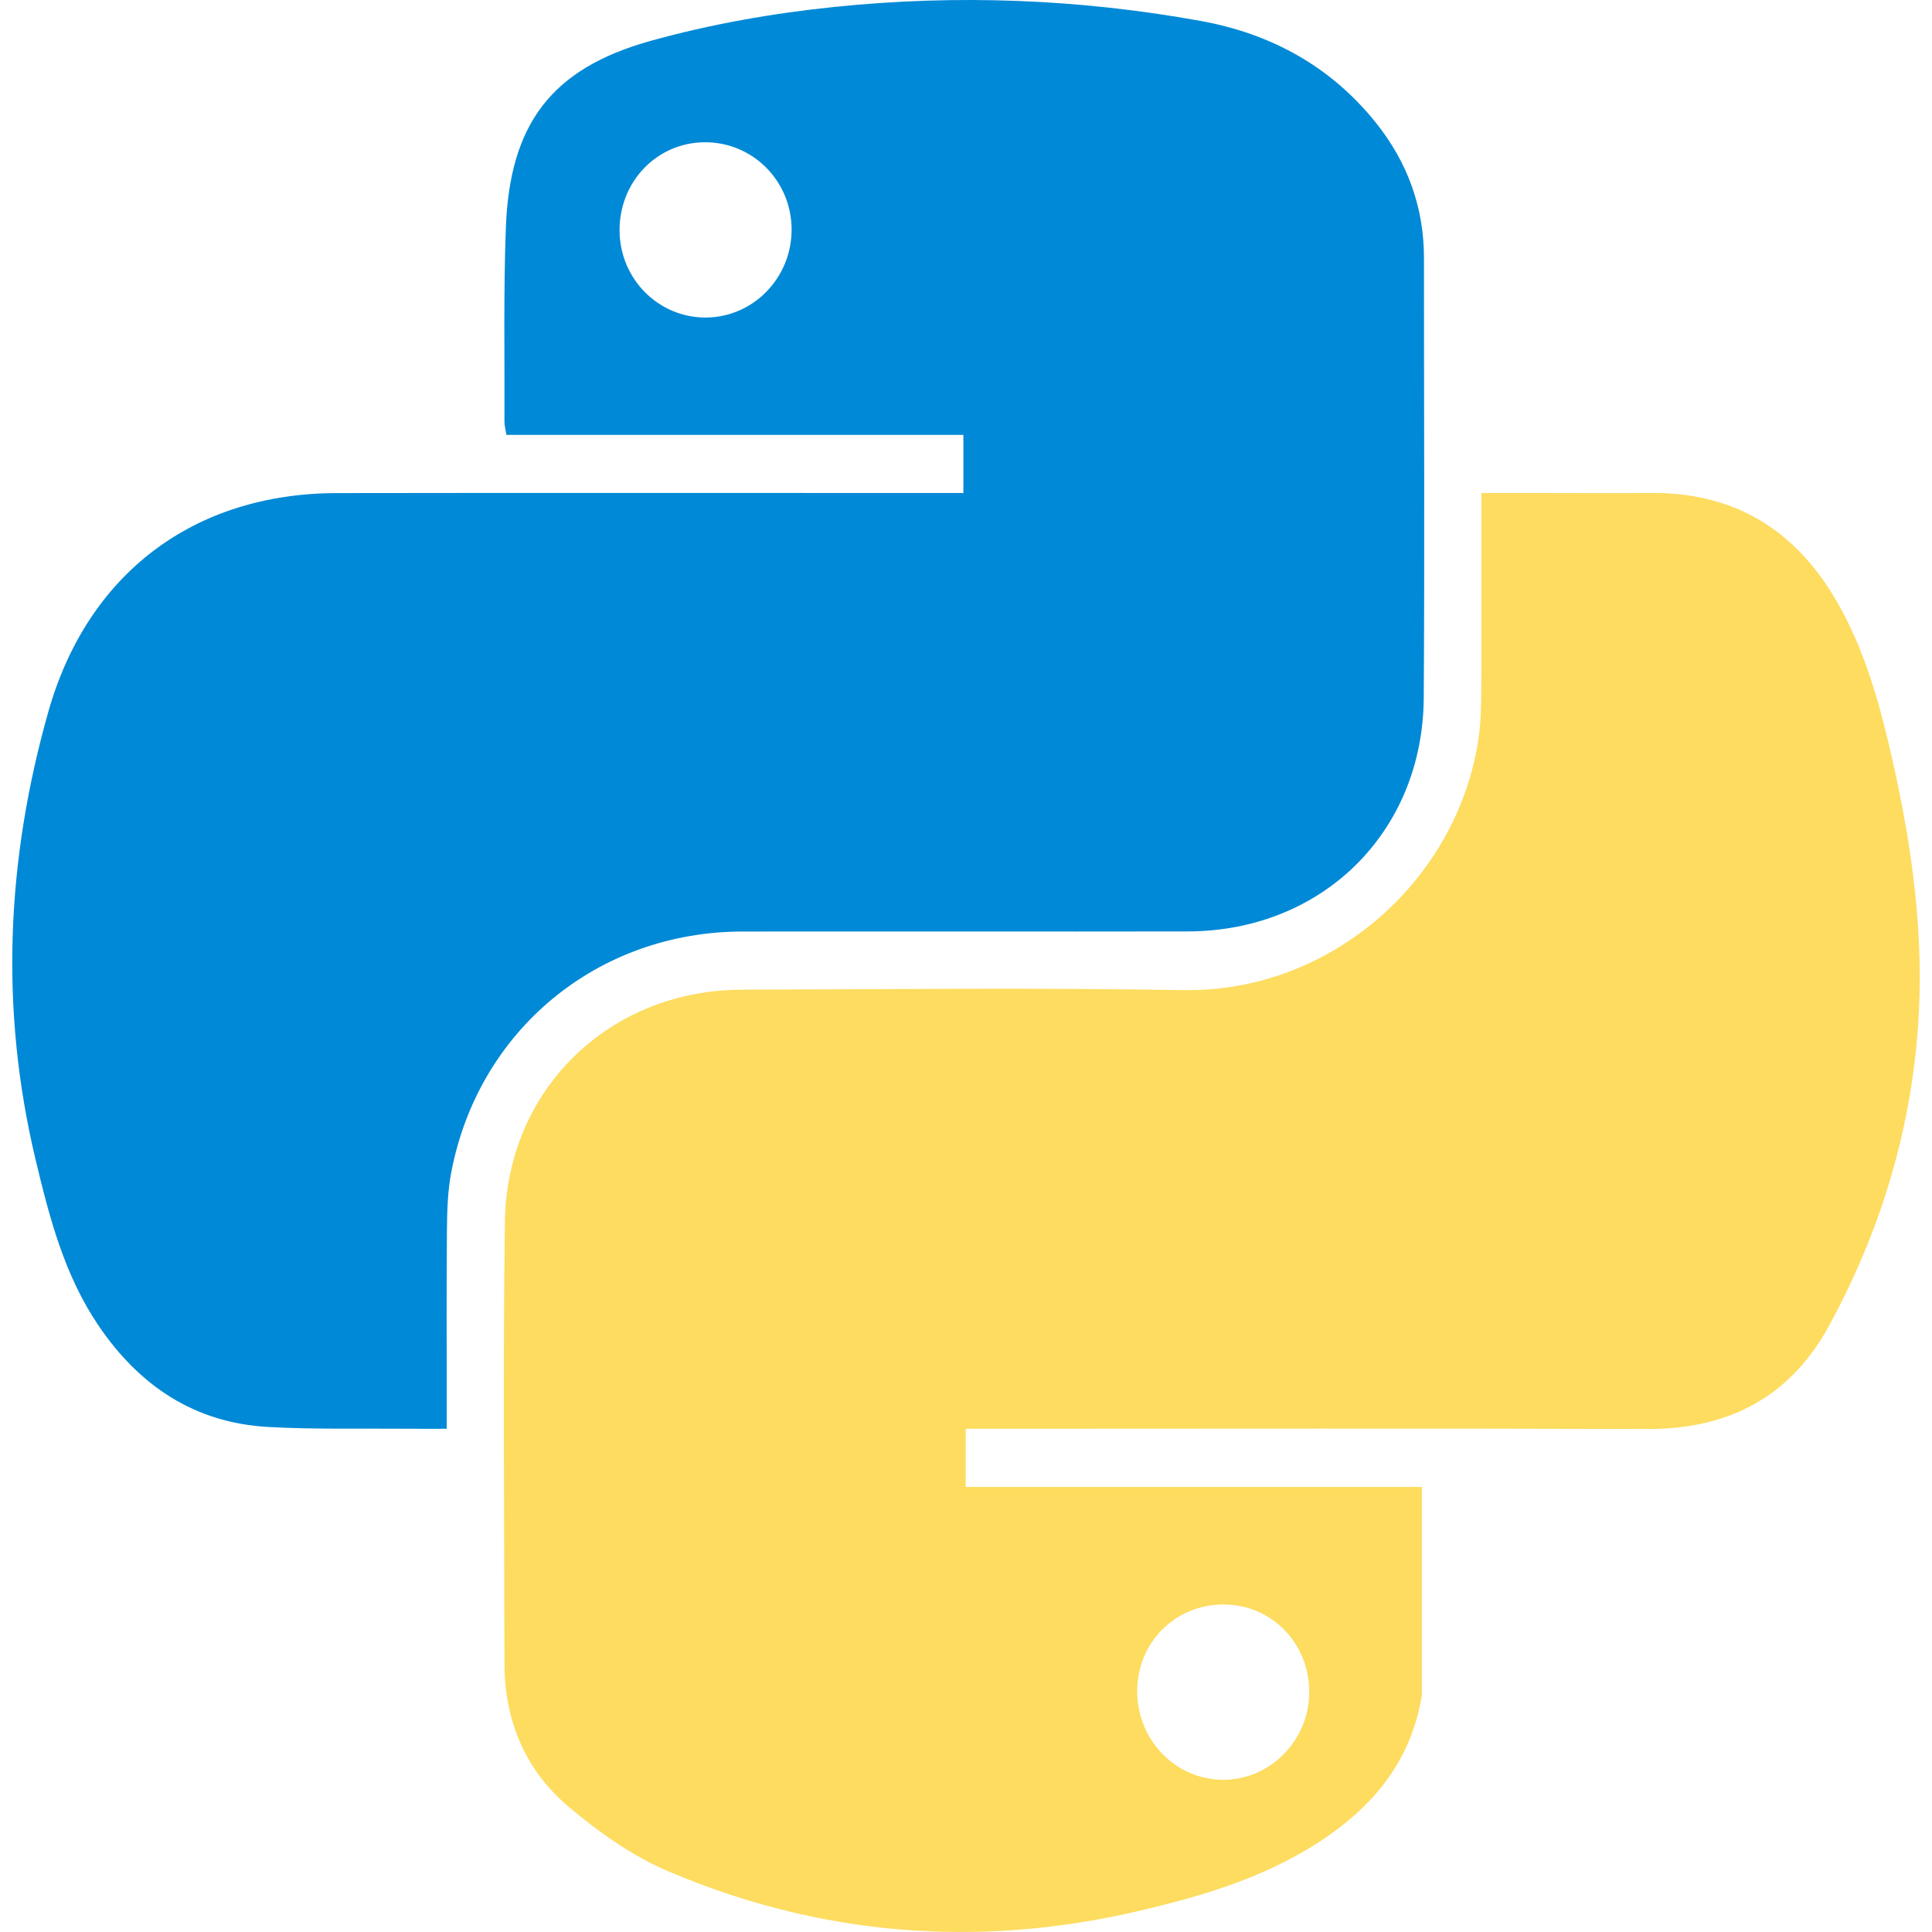 <?xml version="1.0" encoding="UTF-8" standalone="no"?><!DOCTYPE svg PUBLIC "-//W3C//DTD SVG 1.1//EN" "http://www.w3.org/Graphics/SVG/1.1/DTD/svg11.dtd"><svg width="100%" height="100%" viewBox="0 0 1024 1024" version="1.1" xmlns="http://www.w3.org/2000/svg" xmlns:xlink="http://www.w3.org/1999/xlink" xml:space="preserve" style="fill-rule:evenodd;clip-rule:evenodd;stroke-linejoin:round;stroke-miterlimit:1.414;"><g><path d="M511.847,757.279c0,10.586 0,20.188 0,30.832c80.904,0 161.375,0 241.785,0c0,37.582 0,74.129 -0.01,110.672c0,0.328 -0.164,0.652 -0.221,0.984c-5.341,30.986 -22.589,54.121 -47.641,72.006c-30.986,22.119 -66.561,32.812 -103.044,41.27c-85.164,19.752 -168.318,12.871 -248.585,-21.24c-19.08,-8.107 -36.901,-20.795 -52.854,-34.273c-22.846,-19.307 -33.87,-45.564 -33.9,-75.832c-0.073,-78.047 -0.805,-156.102 0.225,-234.133c0.925,-70.191 55.389,-122.805 125.531,-123.01c77.975,-0.227 155.967,-1.086 233.918,0.23c78.809,1.334 145.767,-58.785 156.637,-133.643c1.251,-8.611 1.377,-17.432 1.425,-26.162c0.163,-30.611 0.064,-61.224 0.064,-91.837c0,-3.605 0,-7.213 0,-11.838c12.517,0 23.854,0 35.193,0c18.148,0.002 36.3,0.142 54.448,-0.023c43.185,-0.395 75.38,18.446 97.422,55.311c16.096,26.917 24.123,56.681 30.942,86.92c10.478,46.456 16.828,93.305 13.369,141.044c-4.067,56.15 -20.297,108.848 -47.128,158.115c-20.56,37.752 -53.253,54.877 -96.167,54.734c-115.953,-0.381 -231.907,-0.129 -347.859,-0.127c-4.314,0 -8.628,0 -13.55,0l0,0Zm137.113,93.131c-25.734,-0.252 -46.009,19.758 -46.221,45.611c-0.214,25.793 19.813,46.887 44.912,47.307c25.027,0.418 46.009,-20.428 46.279,-45.986c0.273,-26 -19.544,-46.684 -44.97,-46.932Z" style="fill:#fddc5f;"/><path d="M510.621,261.305c0,-10.549 0,-20.083 0,-30.812c-81.056,0 -161.535,0 -242.22,0c-0.474,-3.074 -1.038,-5.012 -1.03,-6.947c0.141,-34.312 -0.533,-68.657 0.749,-102.928c2.042,-54.623 23.93,-84.223 76.56,-98.907c31.827,-8.878 64.892,-14.673 97.789,-18.063c64.773,-6.675 129.604,-4.182 193.803,7.426c37.246,6.734 68.971,24.009 92.947,53.935c16.724,20.873 25.52,44.756 25.516,71.703c-0.017,77.714 0.374,155.43 -0.115,233.142c-0.449,71.218 -53.786,123.692 -125.062,123.814c-78.651,0.136 -157.304,-0.036 -235.956,0.057c-76.784,0.088 -139.957,52.139 -154.399,127.492c-1.883,9.83 -2.224,20.059 -2.314,30.111c-0.285,31.285 -0.105,62.574 -0.105,93.861c0,3.617 0,7.23 0,12.09c-7.474,0 -13.77,0.051 -20.063,-0.008c-24.864,-0.227 -49.776,0.426 -74.576,-0.945c-39.027,-2.16 -68.304,-21.814 -89.938,-53.754c-18.086,-26.703 -25.991,-57.164 -33.359,-88.004c-19.057,-79.746 -15.472,-158.714 6.736,-237.218c20.668,-73.063 76.843,-115.872 152.937,-115.998c106.549,-0.177 213.097,-0.047 319.646,-0.047l12.454,0Zm-137.182,-185.901c-25.309,0.176 -45.207,20.863 -45.057,46.848c0.149,25.682 20.729,46.29 45.985,46.043c25.146,-0.245 45.418,-21.308 45.201,-46.962c-0.218,-25.654 -20.757,-46.103 -46.129,-45.929l0,0Z" style="fill:#0089d6;"/></g></svg>